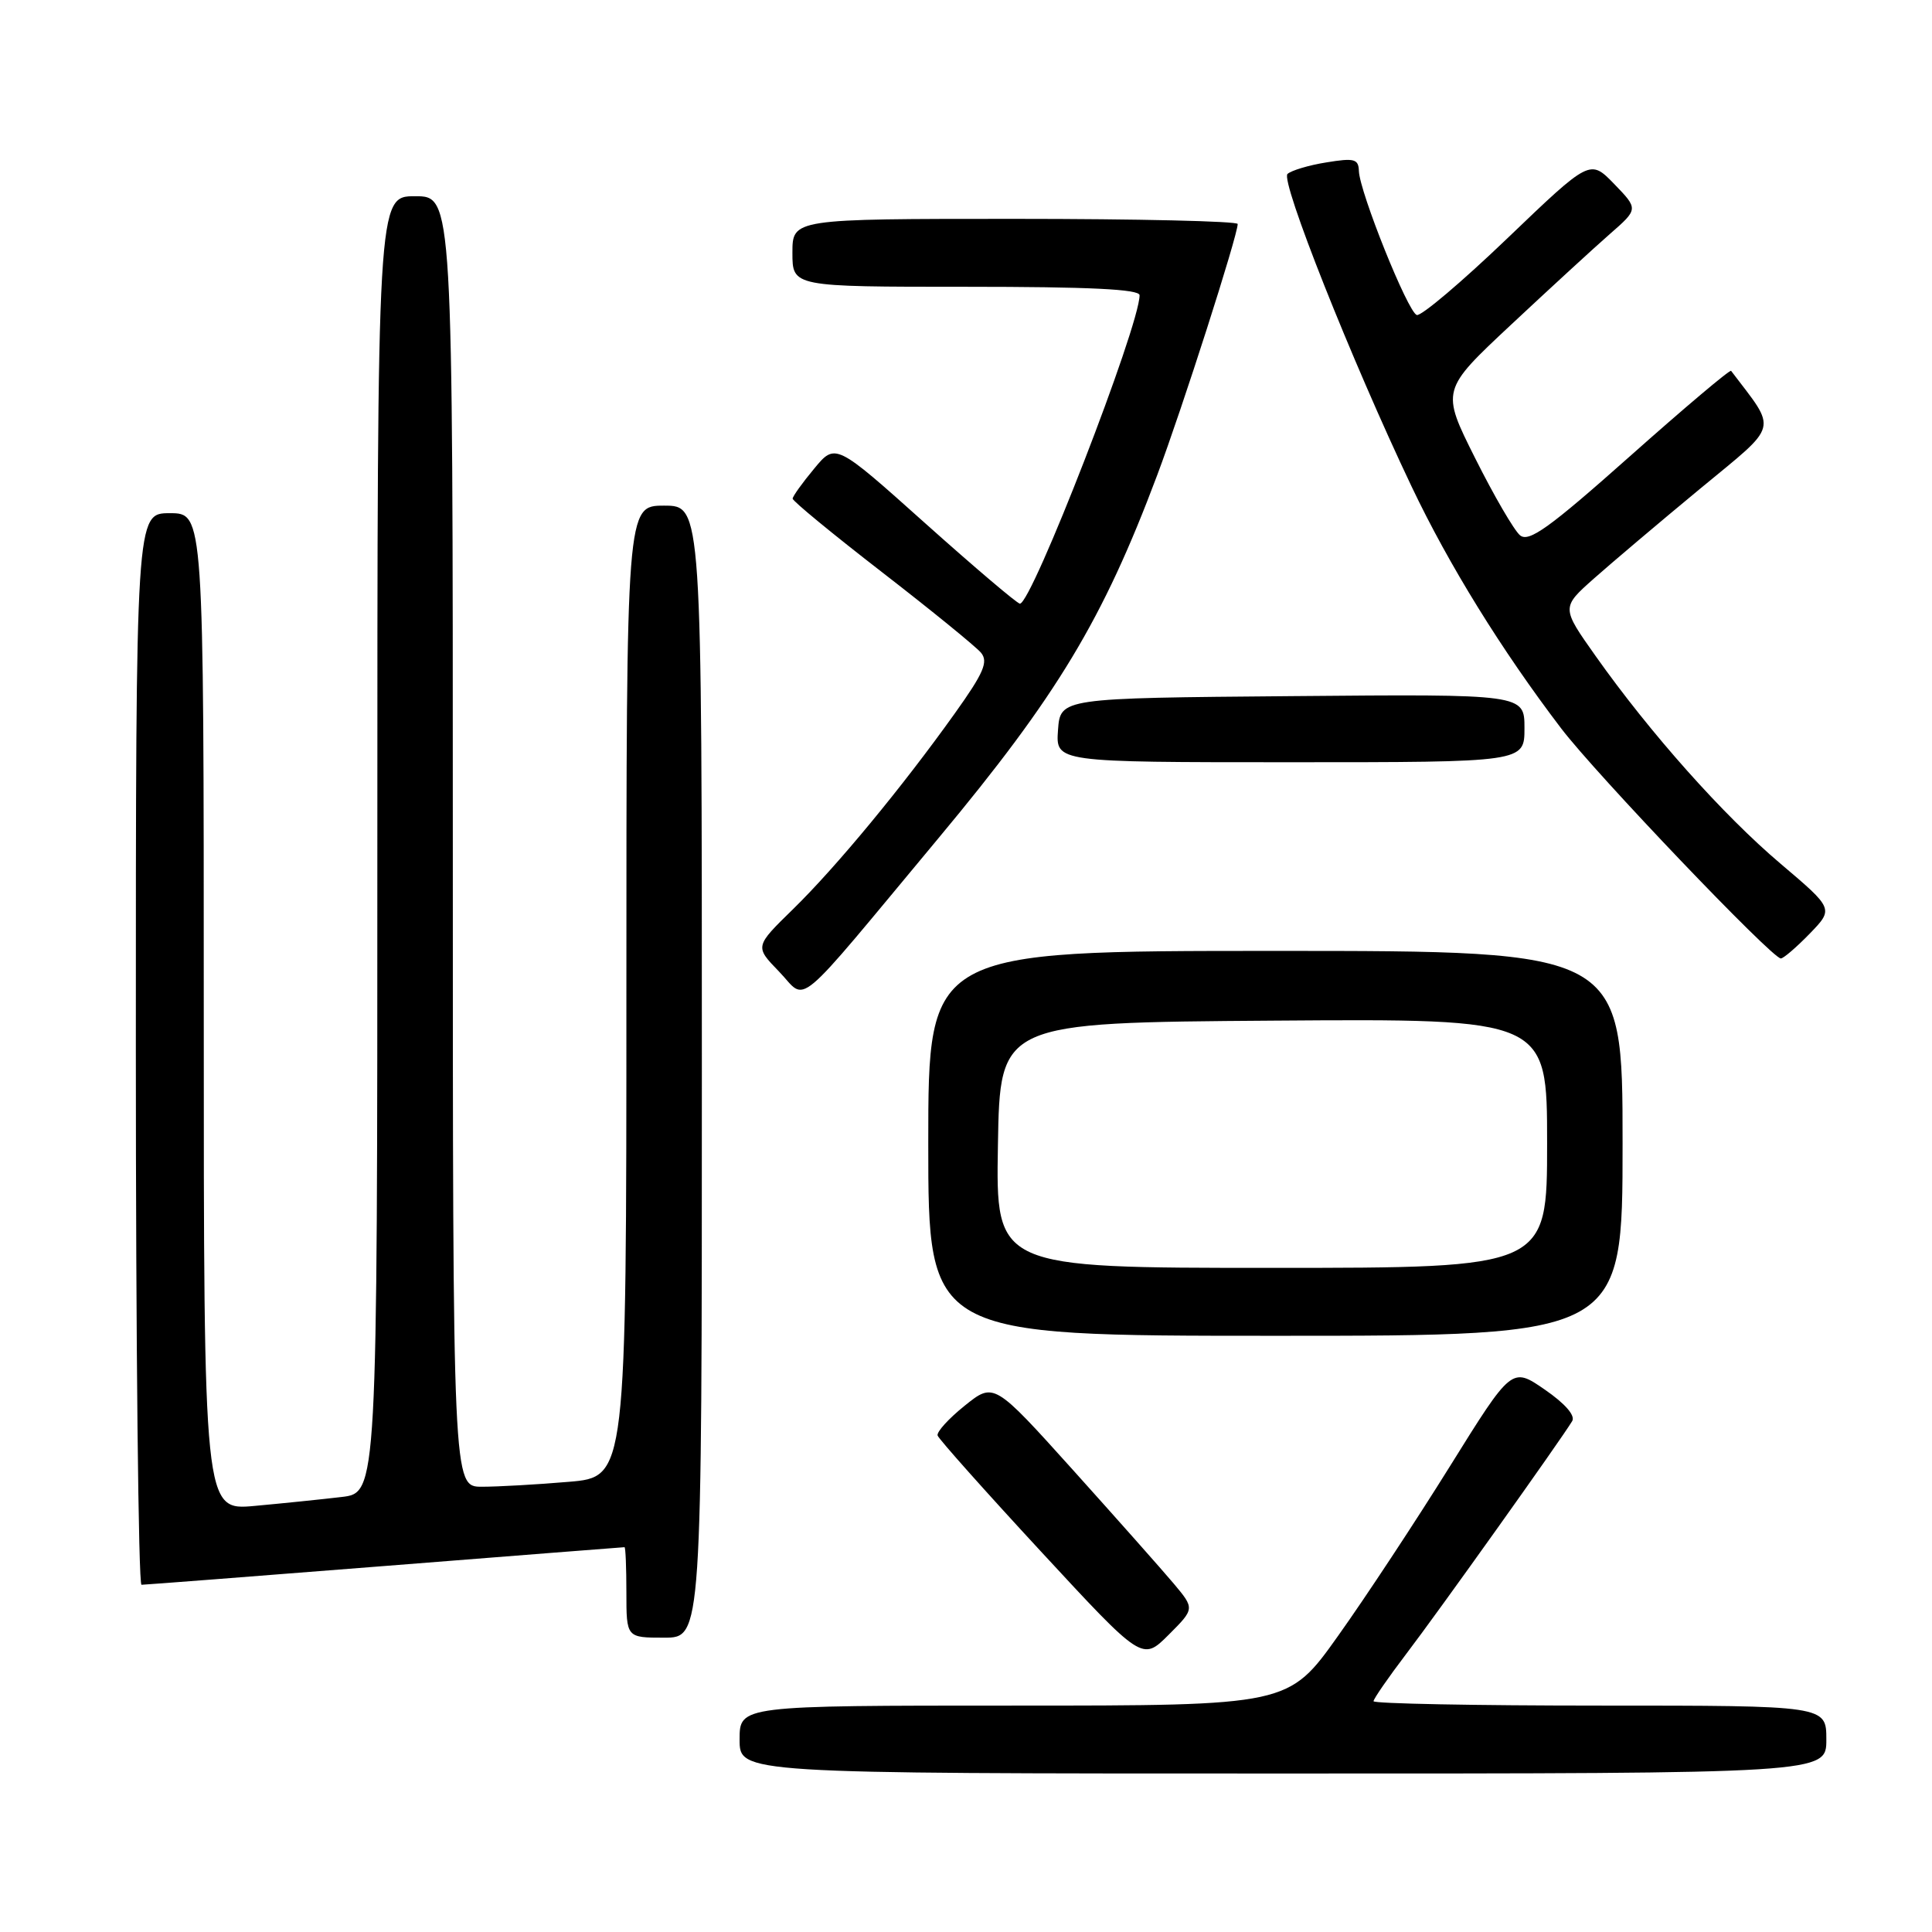 <?xml version="1.0" encoding="UTF-8" standalone="no"?>
<!DOCTYPE svg PUBLIC "-//W3C//DTD SVG 1.1//EN" "http://www.w3.org/Graphics/SVG/1.1/DTD/svg11.dtd" >
<svg xmlns="http://www.w3.org/2000/svg" xmlns:xlink="http://www.w3.org/1999/xlink" version="1.1" viewBox="0 0 256 256">
 <g >
 <path fill="currentColor"
d=" M 242.00 230.50 C 242.00 226.00 242.00 226.00 212.00 226.00 C 195.50 226.00 182.00 225.74 182.00 225.42 C 182.00 225.11 183.95 222.29 186.32 219.17 C 190.47 213.74 206.83 190.78 208.32 188.31 C 208.77 187.57 207.39 185.99 204.68 184.12 C 200.32 181.12 200.32 181.12 192.11 194.31 C 187.59 201.57 180.94 211.66 177.31 216.75 C 170.73 226.00 170.73 226.00 134.36 226.00 C 98.00 226.00 98.00 226.00 98.00 230.50 C 98.00 235.00 98.00 235.00 170.00 235.00 C 242.00 235.00 242.00 235.00 242.00 230.50 Z  M 155.52 209.83 C 153.98 208.00 147.99 201.25 142.21 194.82 C 131.70 183.15 131.70 183.15 127.83 186.26 C 125.70 187.97 124.08 189.75 124.24 190.22 C 124.40 190.69 130.56 197.61 137.94 205.59 C 151.36 220.10 151.36 220.10 154.84 216.63 C 158.31 213.16 158.31 213.16 155.52 209.83 Z  M 93.00 142.00 C 93.00 67.00 93.00 67.00 88.00 67.00 C 83.00 67.00 83.00 67.00 83.00 131.35 C 83.00 195.71 83.00 195.71 75.35 196.35 C 71.14 196.71 65.97 197.00 63.85 197.00 C 60.00 197.00 60.00 197.00 60.00 111.50 C 60.00 26.00 60.00 26.00 55.00 26.00 C 50.00 26.00 50.00 26.00 50.00 111.91 C 50.00 197.81 50.00 197.81 45.25 198.36 C 42.64 198.67 37.46 199.20 33.75 199.54 C 27.00 200.16 27.00 200.16 27.00 134.08 C 27.00 68.00 27.00 68.00 22.50 68.00 C 18.00 68.00 18.00 68.00 18.00 139.00 C 18.00 178.05 18.34 210.00 18.75 209.99 C 19.16 209.99 33.67 208.87 51.00 207.50 C 68.33 206.13 82.61 205.01 82.75 205.01 C 82.89 205.00 83.00 207.70 83.00 211.00 C 83.00 217.00 83.00 217.00 88.00 217.00 C 93.00 217.00 93.00 217.00 93.00 142.00 Z  M 215.00 151.50 C 215.00 126.00 215.00 126.00 169.00 126.00 C 123.00 126.00 123.00 126.00 123.00 151.50 C 123.00 177.00 123.00 177.00 169.00 177.00 C 215.00 177.00 215.00 177.00 215.00 151.50 Z  M 124.37 111.04 C 140.08 92.18 146.14 82.12 153.32 63.00 C 156.65 54.15 164.00 31.20 164.00 29.68 C 164.00 29.31 150.72 29.00 134.50 29.00 C 105.00 29.00 105.00 29.00 105.00 33.50 C 105.00 38.00 105.00 38.00 128.00 38.00 C 144.35 38.00 151.00 38.32 151.00 39.12 C 151.00 43.20 136.71 80.02 135.14 79.99 C 134.79 79.98 129.14 75.19 122.60 69.34 C 110.70 58.69 110.70 58.69 107.88 62.10 C 106.32 63.97 105.04 65.76 105.03 66.07 C 105.01 66.38 110.35 70.77 116.89 75.83 C 123.43 80.89 129.32 85.69 129.99 86.49 C 130.98 87.69 130.35 89.16 126.53 94.51 C 119.55 104.30 110.80 114.88 105.09 120.46 C 100.01 125.42 100.01 125.42 103.21 128.72 C 107.06 132.69 104.71 134.65 124.37 111.04 Z  M 239.80 123.71 C 242.98 120.42 242.98 120.42 235.95 114.46 C 228.33 108.01 218.66 97.15 211.43 86.93 C 206.88 80.50 206.88 80.50 211.19 76.67 C 213.56 74.57 219.89 69.21 225.26 64.77 C 235.87 56.00 235.54 57.27 229.38 49.14 C 229.23 48.94 223.20 54.03 215.98 60.45 C 205.26 69.98 202.58 71.90 201.41 70.93 C 200.63 70.28 197.95 65.68 195.47 60.72 C 190.95 51.70 190.95 51.70 200.23 43.02 C 205.33 38.25 211.21 32.85 213.30 31.02 C 217.10 27.70 217.10 27.70 213.90 24.39 C 210.69 21.08 210.69 21.08 199.73 31.58 C 193.70 37.36 188.30 41.93 187.73 41.74 C 186.54 41.35 180.16 25.46 180.06 22.66 C 180.01 21.06 179.45 20.91 175.75 21.52 C 173.41 21.89 171.10 22.59 170.60 23.05 C 169.64 23.95 179.07 47.71 187.06 64.50 C 191.99 74.87 198.97 86.15 206.85 96.50 C 211.47 102.57 234.80 127.00 235.97 127.00 C 236.32 127.00 238.04 125.52 239.80 123.71 Z  M 202.00 96.49 C 202.00 91.97 202.00 91.97 171.25 92.24 C 140.50 92.50 140.50 92.50 140.19 96.75 C 139.89 101.00 139.89 101.00 170.94 101.00 C 202.00 101.00 202.00 101.00 202.00 96.49 Z  M 132.23 151.75 C 132.50 135.50 132.50 135.50 168.75 135.24 C 205.00 134.98 205.00 134.98 205.00 151.49 C 205.00 168.00 205.00 168.00 168.48 168.00 C 131.95 168.00 131.95 168.00 132.23 151.75 Z "/>
</g>
</svg>